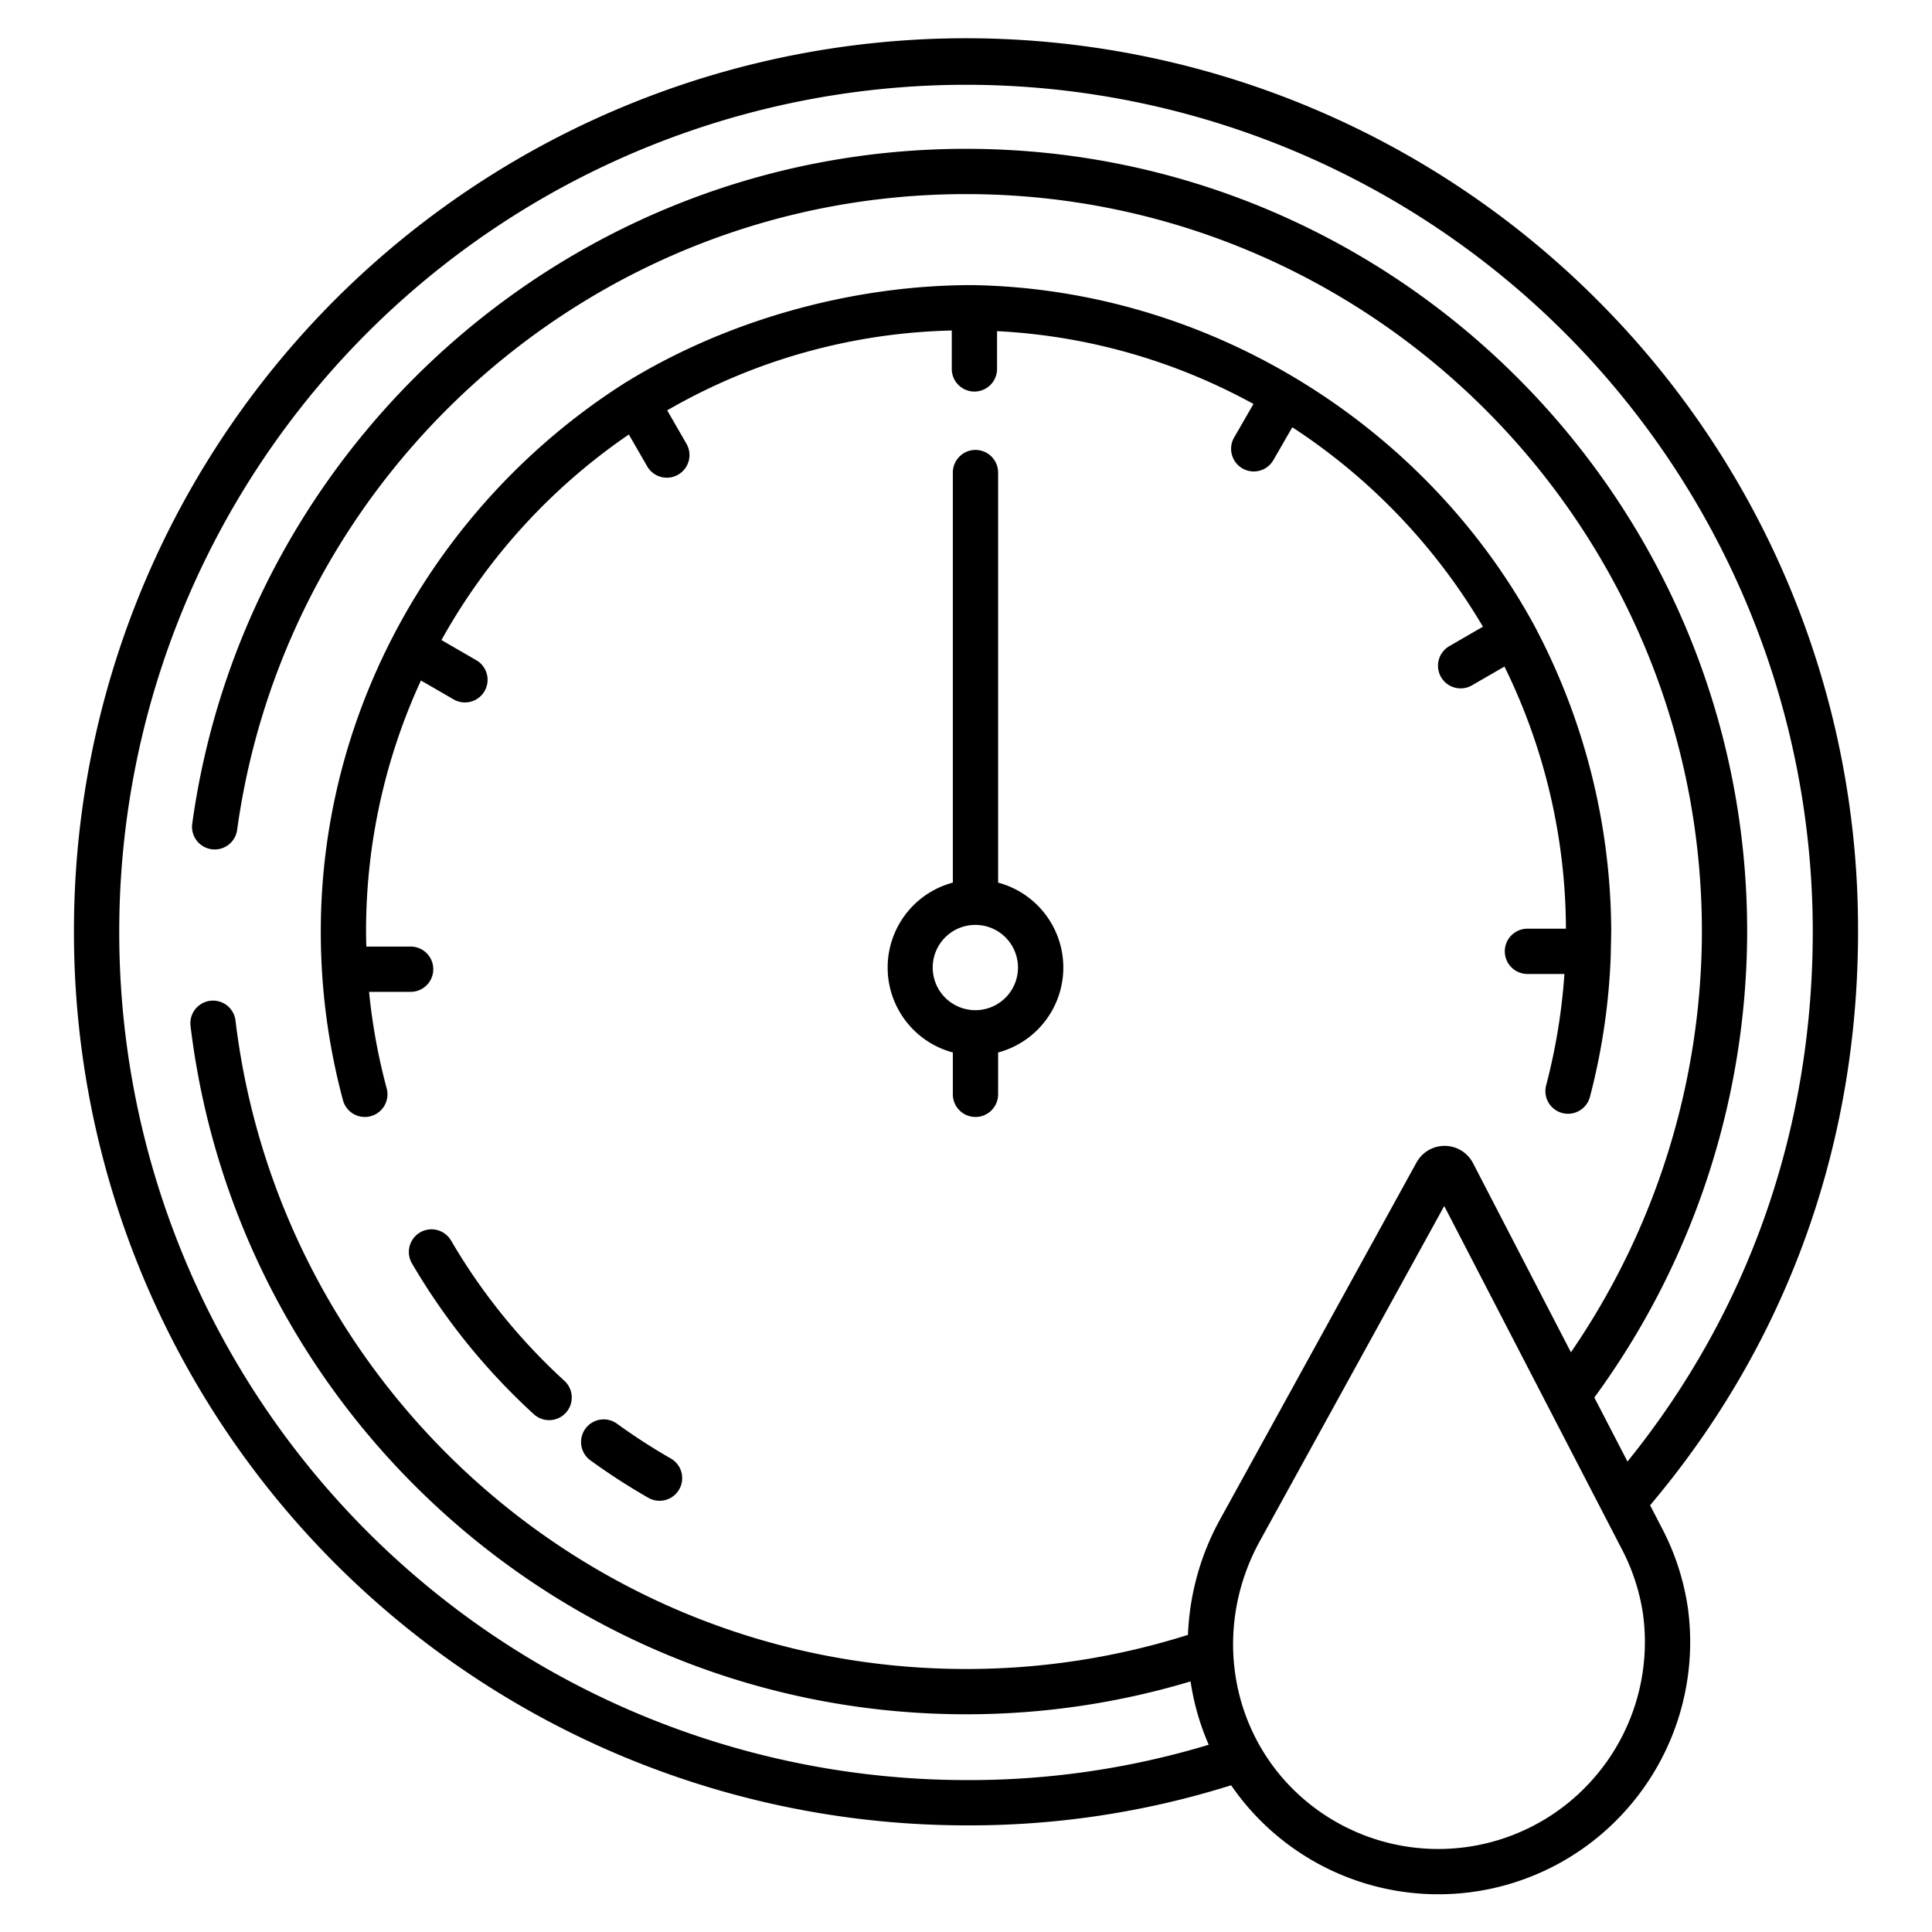 <!-- icon666.com - MILLIONS vector ICONS FREE --><svg id="Layer_1" viewBox="0 0 512 512" xmlns="http://www.w3.org/2000/svg" data-name="Layer 1"><path d="m264.513 233.9v-108.664a6 6 0 0 0 -12 0v108.664a23.3 23.3 0 0 0 0 45.016v11.094a6 6 0 0 0 12 0v-11.091a23.3 23.3 0 0 0 0-45.016zm-6 33.806a11.3 11.3 0 1 1 11.263-11.3 11.293 11.293 0 0 1 -11.263 11.303z"></path><path d="m423.164 79.382a236.4 236.4 0 0 0 -403.564 167.488 236.636 236.636 0 0 0 236.4 236.87 230.843 230.843 0 0 0 70.262-10.625 66.621 66.621 0 0 0 105.074 6.1 66.852 66.852 0 0 0 15.974-53.035 66.109 66.109 0 0 0 -6.936-21.319l-3.081-5.952c36.062-42.694 55.107-95.168 55.107-152.039a235.555 235.555 0 0 0 -69.236-167.488zm-.875 391.945a54.659 54.659 0 0 1 -80.734 1.7c-16.365-17.277-19.447-43.262-7.67-64.659l48.852-88.76 46.98 90.772a54.161 54.161 0 0 1 5.706 17.443 54.858 54.858 0 0 1 -13.134 43.504zm9.01-84-8.784-16.972a209.559 209.559 0 0 0 40.5-123.484c0-114.377-92.869-207.43-207.02-207.43-104.48-.001-191.128 77.959-205.054 178.878a6 6 0 0 0 5.954 6.794h.011a5.99 5.99 0 0 0 5.934-5.172c13.132-95.062 94.743-168.501 193.16-168.501 107.534 0 195.02 87.67 195.02 195.43a197.573 197.573 0 0 1 -34.709 111.5l-25.935-50.11a8.492 8.492 0 0 0 -14.984-.193l-52.02 94.515a68.829 68.829 0 0 0 -8.549 30.673 194.516 194.516 0 0 1 -58.823 9.045c-99.591 0-181.972-75.2-193.6-171.91a6 6 0 0 0 -11.915 1.418c12.332 102.661 99.787 182.492 205.515 182.492a206.586 206.586 0 0 0 59.511-8.71 66.171 66.171 0 0 0 4.815 16.786 219.194 219.194 0 0 1 -64.326 9.364 224.633 224.633 0 0 1 -224.4-224.87 224.4 224.4 0 1 1 448.8 0c0 52.297-16.951 100.663-49.1 140.456z"></path><path d="m257.762 75.552c.018 0 .009 0-.01-.006.008 0 0 0-.024 0-.058 0-.138-.007-.07 0-.017 0-.022 0-.018 0h.058s.164.007.064.006z"></path><path d="m406.378 165.347c-.019-.027-.03-.04.011.03.154.267-.082-.228-.011-.03z"></path><path d="m96.679 296.012a6.007 6.007 0 0 0 5.8-7.561 159 159 0 0 1 -4.673-25.6h11.017a6 6 0 1 0 0-12h-11.748c-.033-1.327-.065-2.655-.065-3.984a158.668 158.668 0 0 1 14.543-66.53l8.612 4.982a6 6 0 1 0 6.01-10.386l-9.185-5.314a160.414 160.414 0 0 1 49.661-54.472l4.866 8.444a6 6 0 1 0 10.4-5.991l-5.1-8.854a157.694 157.694 0 0 1 75.413-21.158v10.179a6 6 0 1 0 12 0v-10.013a157.61 157.61 0 0 1 67.95 19.3l-5.122 8.889a6 6 0 1 0 10.4 5.991l5.017-8.706a160.394 160.394 0 0 1 50.517 52.853l-8.845 5.117a6 6 0 1 0 6.009 10.386l8.54-4.94a158.607 158.607 0 0 1 16.293 69.469h-10.2a6 6 0 0 0 0 12h9.8a159.444 159.444 0 0 1 -4.83 29.461 6 6 0 1 0 11.605 3.051 171.812 171.812 0 0 0 5.494-37.256l.134-6.5a173.848 173.848 0 0 0 -20.6-81.493c-28.628-52.283-85.346-88.73-148.691-89.823-32.857 0-66.012 9.77-92.1 25.93.017-.012 0 0-.025.007.195-.179-.356.214-.027.025-47.853 30.4-80.536 84.5-80.536 145.354a172.04 172.04 0 0 0 5.879 44.7 6 6 0 0 0 5.787 4.443z"></path><path d="m177.81 386.54a159.151 159.151 0 0 1 -14.3-9.245 6 6 0 0 0 -7.047 9.713 170.944 170.944 0 0 0 15.383 9.944 6 6 0 0 0 5.965-10.412z"></path><path d="m119.535 328.756a6 6 0 1 0 -10.361 6.055 171.1 171.1 0 0 0 32.231 39.91 6 6 0 1 0 8.1-8.852 159.106 159.106 0 0 1 -29.97-37.113z"></path></svg>